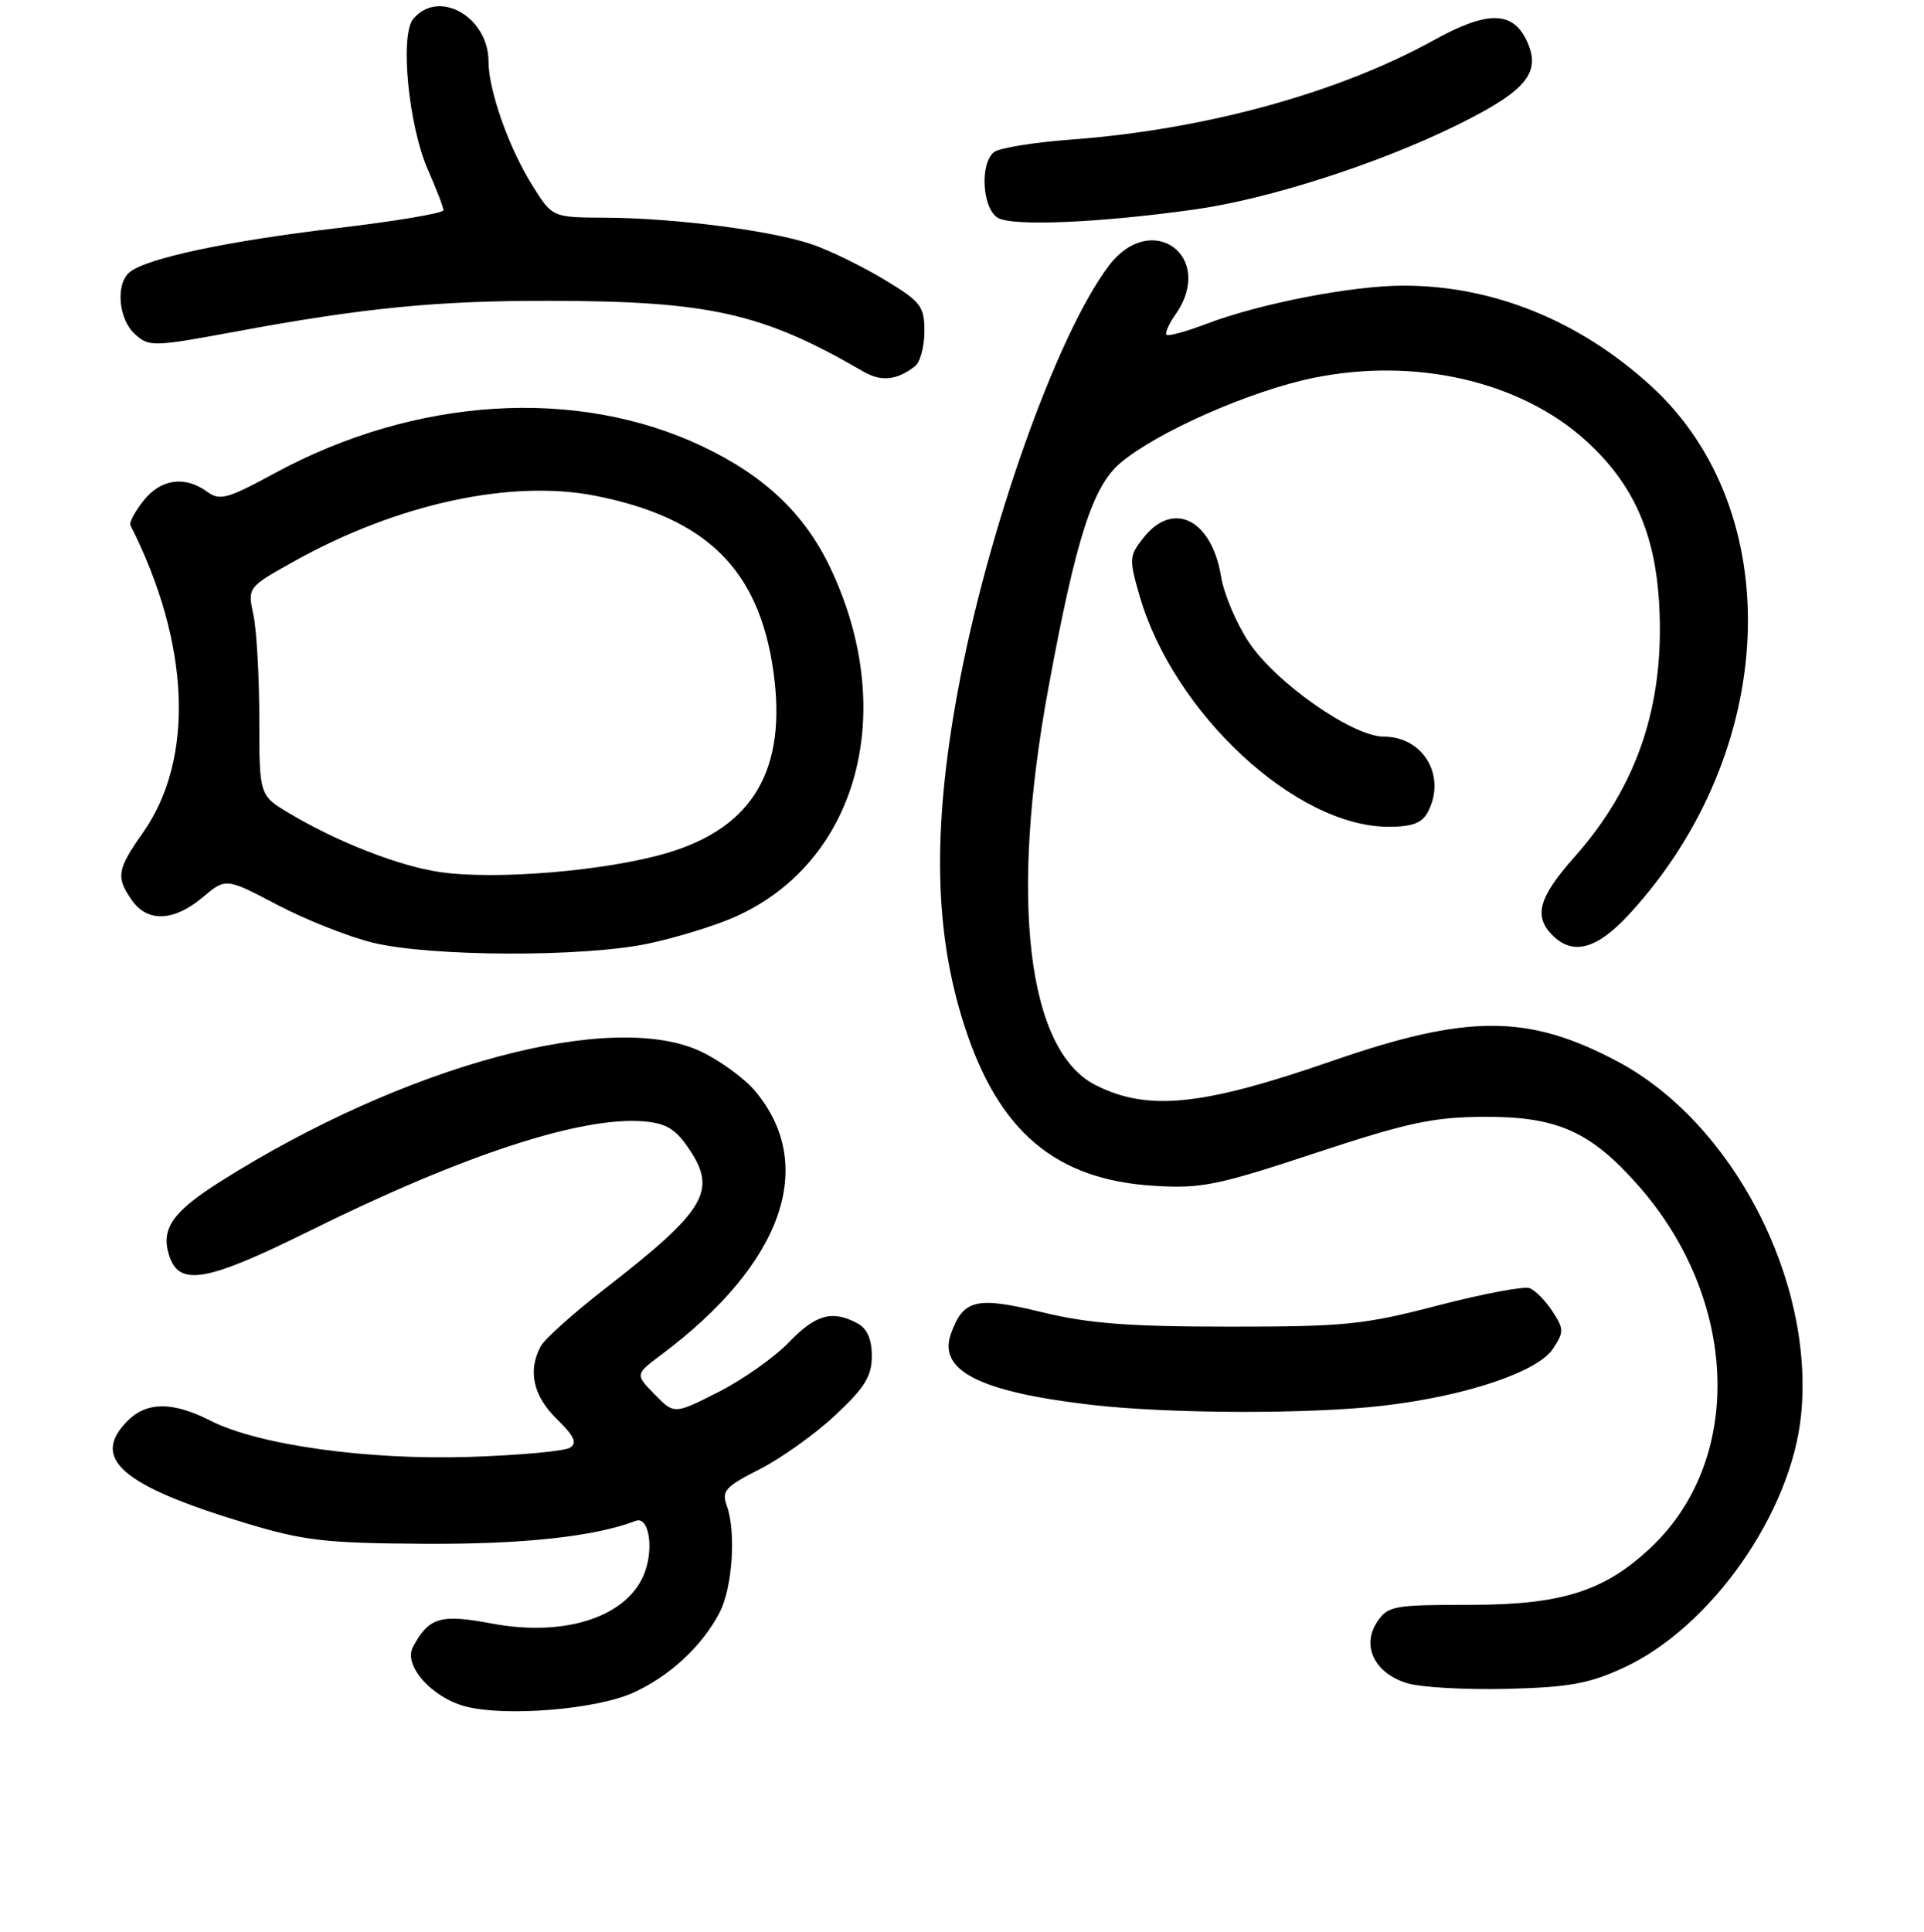 <?xml version="1.0" encoding="UTF-8" standalone="no"?>
<!DOCTYPE svg PUBLIC "-//W3C//DTD SVG 1.1//EN" "http://www.w3.org/Graphics/SVG/1.1/DTD/svg11.dtd" >
<svg xmlns="http://www.w3.org/2000/svg" xmlns:xlink="http://www.w3.org/1999/xlink" version="1.1" viewBox="0 0 256 257">
 <g >
 <path fill="currentColor"
d=" M 84.17 225.23 C 89.05 223.05 93.43 219.00 95.75 214.52 C 97.47 211.21 97.96 203.77 96.70 200.29 C 95.99 198.35 96.52 197.77 101.08 195.46 C 103.93 194.01 108.46 190.78 111.13 188.28 C 115.07 184.60 116.00 183.09 116.00 180.40 C 116.00 178.13 115.38 176.74 114.07 176.04 C 110.74 174.25 108.51 174.88 104.95 178.59 C 103.05 180.57 98.85 183.53 95.61 185.18 C 89.72 188.17 89.72 188.17 87.11 185.51 C 84.50 182.84 84.50 182.84 88.00 180.22 C 104.15 168.13 108.79 155.03 100.45 145.12 C 99.08 143.49 95.90 141.16 93.39 139.95 C 81.57 134.22 53.89 141.67 29.33 157.18 C 22.96 161.21 21.38 163.47 22.50 167.00 C 23.83 171.20 27.42 170.58 41.30 163.70 C 61.60 153.65 77.33 148.50 85.64 149.18 C 88.67 149.44 89.90 150.19 91.73 152.92 C 95.43 158.43 93.85 161.06 80.70 171.28 C 76.40 174.61 72.47 178.13 71.95 179.10 C 70.20 182.36 70.94 185.70 74.08 188.77 C 76.43 191.07 76.84 191.98 75.83 192.60 C 75.10 193.06 69.10 193.60 62.50 193.82 C 48.88 194.26 34.32 192.23 27.98 188.99 C 23.02 186.46 19.54 186.46 17.00 189.00 C 11.98 194.02 16.15 197.64 32.68 202.63 C 40.45 204.98 43.28 205.30 56.50 205.38 C 69.61 205.46 79.13 204.42 84.59 202.33 C 86.27 201.68 87.01 205.68 85.84 209.04 C 83.76 215.00 75.35 217.86 65.41 215.98 C 58.58 214.70 57.06 215.15 54.94 219.11 C 53.63 221.57 57.49 225.89 62.02 227.04 C 67.36 228.39 79.26 227.42 84.17 225.23 Z  M 216.05 221.86 C 227.65 216.50 238.32 201.31 239.64 188.29 C 241.47 170.38 230.55 149.35 215.22 141.21 C 203.34 134.91 195.29 134.89 177.27 141.14 C 159.93 147.14 152.74 147.88 145.76 144.35 C 136.67 139.74 134.30 119.70 139.50 91.50 C 143.17 71.59 145.39 64.69 149.10 61.57 C 154.01 57.44 166.34 52.01 174.73 50.28 C 188.29 47.50 202.22 50.69 210.95 58.57 C 217.31 64.32 220.25 70.89 220.77 80.50 C 221.49 93.80 217.86 104.59 209.49 114.01 C 204.73 119.38 204.02 121.88 206.57 124.43 C 209.30 127.16 212.48 126.29 216.77 121.63 C 236.64 100.07 237.96 68.03 219.66 51.33 C 210.15 42.65 198.66 38.00 186.75 38.00 C 179.92 38.00 167.68 40.37 160.60 43.06 C 157.86 44.10 155.43 44.77 155.21 44.54 C 154.98 44.31 155.52 43.10 156.40 41.84 C 161.79 34.15 153.26 27.85 147.57 35.32 C 140.66 44.38 131.36 70.55 127.43 92.00 C 124.03 110.50 124.31 124.12 128.35 136.55 C 132.89 150.56 140.46 156.94 153.50 157.75 C 159.81 158.15 161.94 157.72 175.00 153.40 C 187.33 149.33 190.70 148.61 197.50 148.58 C 207.17 148.53 211.64 150.52 217.98 157.71 C 231.29 172.79 232.10 193.94 219.84 205.70 C 213.62 211.65 207.90 213.50 195.62 213.50 C 185.40 213.50 184.65 213.64 183.23 215.78 C 181.12 218.96 182.90 222.61 187.21 223.92 C 189.02 224.48 195.00 224.81 200.50 224.68 C 208.79 224.47 211.45 223.99 216.05 221.86 Z  M 183.92 187.02 C 194.98 185.75 204.61 182.52 206.65 179.41 C 208.10 177.21 208.09 176.78 206.56 174.45 C 205.64 173.04 204.27 171.66 203.53 171.37 C 202.78 171.09 197.29 172.12 191.34 173.67 C 181.49 176.24 178.94 176.50 163.50 176.49 C 150.16 176.49 144.81 176.07 138.64 174.57 C 129.91 172.44 128.16 172.85 126.52 177.46 C 124.78 182.34 130.37 185.17 145.18 186.89 C 155.54 188.09 174.03 188.15 183.92 187.02 Z  M 86.23 125.54 C 89.93 124.76 95.10 123.17 97.73 122.01 C 114.10 114.77 119.60 94.82 110.51 75.61 C 107.10 68.40 101.79 63.34 93.50 59.40 C 76.76 51.44 55.24 52.79 36.48 62.99 C 30.21 66.39 29.25 66.65 27.53 65.40 C 24.60 63.26 21.36 63.72 19.09 66.62 C 17.95 68.06 17.17 69.52 17.35 69.87 C 25.31 85.57 25.94 100.95 19.02 110.78 C 15.57 115.67 15.40 116.70 17.56 119.78 C 19.63 122.73 23.15 122.59 26.95 119.39 C 30.05 116.78 30.05 116.78 36.92 120.39 C 40.70 122.37 46.42 124.64 49.64 125.42 C 57.37 127.29 77.66 127.35 86.23 125.54 Z  M 189.96 108.07 C 192.51 103.31 189.42 98.00 184.11 98.00 C 179.98 98.00 169.73 90.82 166.15 85.41 C 164.50 82.93 162.85 79.01 162.47 76.70 C 161.22 69.09 156.09 66.53 152.14 71.55 C 150.24 73.96 150.21 74.37 151.64 79.30 C 156.17 94.90 172.40 109.96 184.71 109.99 C 187.86 110.00 189.19 109.51 189.96 108.07 Z  M 121.75 48.72 C 122.44 48.19 123.00 46.11 123.00 44.09 C 123.00 40.74 122.55 40.15 117.75 37.25 C 114.86 35.50 110.56 33.39 108.19 32.56 C 102.89 30.70 89.92 29.01 80.53 28.96 C 73.50 28.93 73.50 28.93 70.86 24.71 C 67.73 19.73 65.00 12.03 65.00 8.19 C 65.00 2.23 58.34 -1.53 54.98 2.52 C 53.18 4.69 54.36 16.76 56.94 22.60 C 58.07 25.16 59.00 27.58 59.00 27.97 C 59.00 28.36 52.59 29.44 44.75 30.36 C 30.25 32.07 19.50 34.36 17.25 36.21 C 15.35 37.78 15.76 42.47 17.96 44.46 C 19.83 46.16 20.39 46.14 31.21 44.14 C 48.33 40.96 58.12 40.00 72.97 40.02 C 94.44 40.05 101.45 41.63 114.89 49.44 C 117.26 50.81 119.33 50.60 121.75 48.72 Z  M 159.00 27.86 C 168.83 26.48 183.43 21.78 193.89 16.63 C 203.06 12.11 205.09 9.69 203.19 5.53 C 201.33 1.43 197.94 1.38 190.82 5.32 C 178.09 12.37 160.31 17.25 142.50 18.57 C 137.55 18.94 132.94 19.69 132.25 20.24 C 130.35 21.77 130.69 27.71 132.75 28.97 C 134.65 30.14 146.31 29.65 159.00 27.86 Z  M 58.50 116.01 C 53.09 115.22 44.88 112.01 38.50 108.20 C 34.50 105.82 34.50 105.82 34.50 95.66 C 34.50 90.07 34.15 83.84 33.72 81.82 C 32.93 78.13 32.93 78.13 39.22 74.63 C 52.86 67.03 67.97 63.75 79.18 65.95 C 93.99 68.87 100.98 75.74 102.90 89.29 C 104.75 102.34 100.24 110.07 88.81 113.46 C 80.75 115.86 65.91 117.11 58.50 116.01 Z "/>
</g>
</svg>